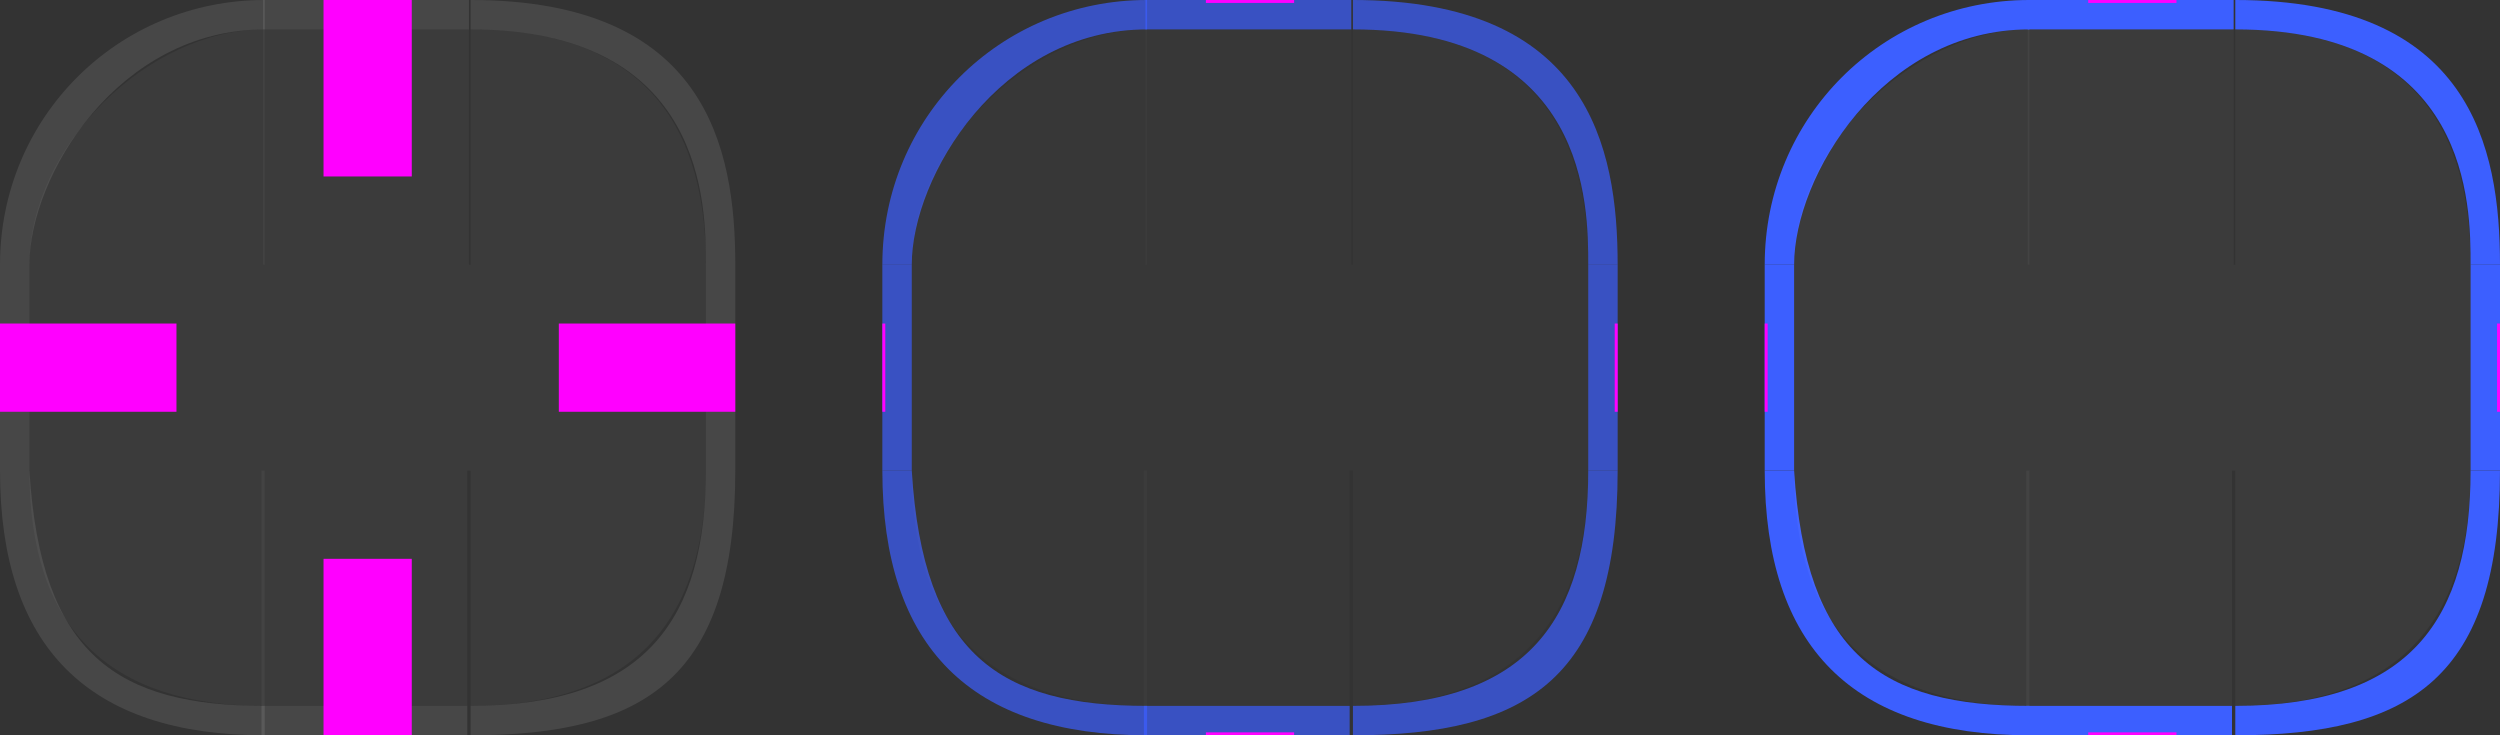 <?xml version="1.0" encoding="UTF-8" standalone="no"?>
<svg
   sodipodi:docname="lineedit.svg"
   inkscape:version="1.2.2 (b0a8486541, 2022-12-01)"
   version="1.1"
   id="svg2"
   height="25"
   width="85"
   xmlns:inkscape="http://www.inkscape.org/namespaces/inkscape"
   xmlns:sodipodi="http://sodipodi.sourceforge.net/DTD/sodipodi-0.dtd"
   xmlns="http://www.w3.org/2000/svg"
   xmlns:svg="http://www.w3.org/2000/svg"
   xmlns:rdf="http://www.w3.org/1999/02/22-rdf-syntax-ns#"
   xmlns:cc="http://creativecommons.org/ns#"
   xmlns:dc="http://purl.org/dc/elements/1.1/">
  <rect width="100%" height="100%" fill="#333333" stroke="none"/>
  <sodipodi:namedview
     id="namedview135"
     pagecolor="#ffffff"
     bordercolor="#000000"
     borderopacity="0.25"
     inkscape:showpageshadow="2"
     inkscape:pageopacity="0.0"
     inkscape:pagecheckerboard="0"
     inkscape:deskcolor="#d1d1d1"
     showgrid="false"
     inkscape:zoom="9.737639"
     inkscape:cx="26.238393"
     inkscape:cy="16.585129"
     inkscape:window-width="1920"
     inkscape:window-height="1016"
     inkscape:window-x="0"
     inkscape:window-y="32"
     inkscape:window-maximized="1"
     inkscape:current-layer="svg2" />
  <defs
     id="defs4">
    <style
       id="current-color-scheme"
       type="text/css"> .ColorScheme-Background {color:#181818; } .ColorScheme-ButtonBackground { color:#343434; } .ColorScheme-Highlight { color:#3c5fff; } .ColorScheme-Text { color:#ffffff; } .ColorScheme-ViewBackground { color:#242424; } .ColorScheme-NegativeText { color:#f44336; } .ColorScheme-PositiveText { color:#4caf50; } .ColorScheme-NeutralText { color:#ff9800; } </style>
  </defs>
  <rect
     style="display:inline;fill:#ff00ff;fill-opacity:1;fill-rule:nonzero;stroke:none"
     id="hint-stretch-borders"
     width="3"
     height="3"
     x="0"
     y="-10"
     rx="0"
     ry="3" />
  <g
     transform="translate(-289.143,-557.648)"
     id="layer1"
     inkscape:label="layer1">
    <g
       id="base-bottom"
       transform="matrix(0.636,0,0,-1,109.688,1140.296)">
      <path
         class="ColorScheme-Highlight"
         style="opacity:0.1;fill:#ffffff;fill-opacity:1"
         d="m 296.143,557.648 h 11 v 1 h -11 z"
         id="path4447" />
      <path
         id="path4449"
         d="m 296.143,566.648 h 11 v -8 h -11 z"
         class="ColorScheme-Background"
         style="opacity:0.04;fill:#ffffff;fill-opacity:1;stroke:none" />
    </g>
    <g
       transform="matrix(0,1,1,0,-268.505,268.505)"
       id="base-left">
      <path
         id="path4453"
         d="m 298.143,557.648 h 7 v 1 h -7 z"
         class="ColorScheme-Highlight"
         style="opacity:0.1;fill:#ffffff;fill-opacity:1;stroke:none" />
      <path
         class="ColorScheme-Background"
         style="opacity:0.04;fill:#ffffff;fill-opacity:1"
         d="m 298.143,564.648 h 7 v -6 h -7 z"
         id="path4455" />
    </g>
    <g
       id="base-right"
       transform="rotate(90,301.643,570.148)">
      <path
         class="ColorScheme-Highlight"
         style="opacity:0.1;fill:#ffffff;fill-opacity:1"
         d="m 298.143,557.648 h 7 v 1 h -7 z"
         id="path4459" />
      <path
         id="path4461"
         d="m 298.143,564.648 h 7 v -6 h -7 z"
         class="ColorScheme-Background"
         style="opacity:0.04;fill:#ffffff;fill-opacity:1" />
    </g>
    <path
       style="opacity:0.04;fill:#ffffff;fill-opacity:1"
       class="ColorScheme-Background"
       d="m 296.143,566.648 h 11 v 7 h -11 z"
       id="base-center" />
    <g
       transform="matrix(0.818,0,0,1,53.844,0)"
       id="base-top">
      <path
         id="path4467"
         d="m 298.587,557.648 h 8.556 v 1 h -8.556 z"
         class="ColorScheme-Highlight"
         style="opacity:0.1;fill:#ffffff;fill-opacity:1;stroke:none" />
      <path
         class="ColorScheme-Background"
         style="opacity:0.04;fill:#ffffff;fill-opacity:1;stroke:none"
         d="m 298.587,566.648 h 8.556 v -8 h -8.556 z"
         id="path4469" />
    </g>
    <g
       id="base-topright">
      <path
         id="path4475"
         class="ColorScheme-Highlight"
         d="m 305.143,557.648 v 1 c 8,0 8,6 8,8 h 1 c 0,-4 -1,-9 -9,-9 z"
         style="opacity:0.1;fill:#ffffff;fill-opacity:1;stroke:none" />
      <path
         style="opacity:0.04;fill:#ffffff;fill-opacity:1;stroke:none;stroke-width:1.333"
         class="ColorScheme-Background"
         d="m 305.143,558.648 c 5.333,0 8,2.667 8,8 l -8,2e-5 z"
         id="path4477" />
    </g>
    <g
       id="base-topleft"
       transform="matrix(-1,0,0,1,603.286,0)">
      <path
         class="ColorScheme-Highlight"
         style="opacity:0.1;fill:#ffffff;fill-opacity:1;stroke:none"
         d="m 305.143,557.648 v 1 c 5,0 8,5 8,8 h 1 c 0,-5 -4,-9 -9,-9 z"
         id="path4483" />
      <path
         id="path4485"
         class="ColorScheme-Background"
         d="m 305.143,558.648 c 4,0 8,4 8,8 l -8,10e-6 z"
         style="opacity:0.04;fill:#ffffff;fill-opacity:1;stroke:none" />
    </g>
    <g
       id="base-bottomright"
       transform="matrix(1,0,0,-1,0,1140.296)">
      <path
         style="opacity:0.1;fill:#ffffff;fill-opacity:1;stroke:none"
         d="m 305.143,557.648 v 1 c 6,0 8,3 8,8 h 1 c 0,-7 -3,-9 -9,-9 z"
         id="path4491"
         class="ColorScheme-Highlight" />
      <path
         id="path4493"
         d="m 305.143,558.648 c 5.333,0 8,2.667 8,8 l -8,1e-5 z"
         class="ColorScheme-Background"
         style="opacity:0.04;fill:#ffffff;fill-opacity:1;stroke:none;stroke-width:1.333" />
    </g>
    <g
       transform="rotate(180,301.643,570.148)"
       id="base-bottomleft">
      <path
         id="path4497"
         class="ColorScheme-Highlight"
         d="m 305.143,557.648 v 1 c 5,0 7.615,1.717 8,8 h 1 c 0,-6 -3,-9 -9,-9 z"
         style="opacity:0.1;fill:#ffffff;fill-opacity:1;stroke:none" />
      <path
         style="opacity:0.04;fill:#ffffff;fill-opacity:1;stroke:none;stroke-width:1.333"
         class="ColorScheme-Background"
         d="m 305.143,558.648 c 5.333,0 8,2.667 8,8 l -8,1e-5 z"
         id="path4499" />
    </g>
    <rect
       y="568.648"
       x="308.143"
       height="3"
       width="6"
       id="base-hint-right-margin"
       style="fill:#ff00ff;fill-opacity:1" />
    <rect
       y="557.648"
       x="300.143"
       height="6"
       width="3"
       id="base-hint-top-margin"
       style="fill:#ff00ff;fill-opacity:1" />
    <rect
       style="fill:#ff00ff;fill-opacity:1"
       id="base-hint-left-margin"
       width="6"
       height="3"
       x="289.143"
       y="568.648" />
    <rect
       style="fill:#ff00ff;fill-opacity:1"
       id="base-hint-bottom-margin"
       width="3"
       height="6"
       x="300.143"
       y="576.648" />
  </g>
  <g
     transform="translate(-259.143,-557.648)"
     id="layer2">
    <g
       id="hover-bottom"
       transform="matrix(0.636,0,0,-1,109.688,1140.296)">
      <path
         class="ColorScheme-Highlight"
         style="opacity:0.7;fill:currentColor;fill-opacity:1"
         d="m 296.143,557.648 h 11 v 1 h -11 z"
         id="path36" />
      <path
         id="path38"
         d="m 296.143,566.648 h 11 v -8 h -11 z"
         class="ColorScheme-Background"
         style="opacity:0.02;fill:#ffffff;fill-opacity:1;stroke:none" />
    </g>
    <g
       transform="matrix(0,1,1,0,-268.505,268.505)"
       id="hover-left">
      <path
         id="path41"
         d="m 298.143,557.648 h 7 v 1 h -7 z"
         class="ColorScheme-Highlight"
         style="opacity:0.7;fill:currentColor;fill-opacity:1;stroke:none" />
      <path
         class="ColorScheme-Background"
         style="opacity:0.02;fill:#ffffff;fill-opacity:1"
         d="m 298.143,564.648 h 7 v -6 h -7 z"
         id="path43" />
    </g>
    <g
       id="hover-right"
       transform="rotate(90,301.643,570.148)">
      <path
         class="ColorScheme-Highlight"
         style="opacity:0.7;fill:currentColor;fill-opacity:1"
         d="m 298.143,557.648 h 7 v 1 h -7 z"
         id="path46" />
      <path
         id="path48"
         d="m 298.143,564.648 h 7 v -6 h -7 z"
         class="ColorScheme-Background"
         style="opacity:0.02;fill:#ffffff;fill-opacity:1" />
    </g>
    <path
       style="opacity:0.02;fill:#ffffff;fill-opacity:1"
       class="ColorScheme-Background"
       d="m 296.143,566.648 h 11 v 7 h -11 z"
       id="hover-center" />
    <g
       transform="matrix(0.818,0,0,1,53.844,0)"
       id="hover-top">
      <path
         id="path52"
         d="m 298.587,557.648 h 8.556 v 1 h -8.556 z"
         class="ColorScheme-Highlight"
         style="opacity:0.7;fill:currentColor;fill-opacity:1;stroke:none" />
      <path
         class="ColorScheme-Background"
         style="opacity:0.02;fill:#ffffff;fill-opacity:1;stroke:none"
         d="m 298.587,566.648 h 8.556 v -8 h -8.556 z"
         id="path54" />
    </g>
    <g
       id="hover-topright">
      <path
         id="path57"
         class="ColorScheme-Highlight"
         d="m 305.143,557.648 v 1 c 8,0 8,6 8,8 h 1 c 0,-4 -1,-9 -9,-9 z"
         style="opacity:0.7;fill:currentColor;fill-opacity:1;stroke:none" />
      <path
         style="opacity:0.02;fill:#ffffff;fill-opacity:1;stroke:none;stroke-width:1.333"
         class="ColorScheme-Background"
         d="m 305.143,558.648 c 5.333,0 8,2.667 8,8 l -8,2e-5 z"
         id="path59" />
    </g>
    <g
       id="hover-topleft"
       transform="matrix(-1,0,0,1,603.286,0)">
      <path
         class="ColorScheme-Highlight"
         style="opacity:0.7;fill:currentColor;fill-opacity:1;stroke:none"
         d="m 305.143,557.648 v 1 c 5,0 8,5 8,8 h 1 c 0,-5 -4,-9 -9,-9 z"
         id="path62" />
      <path
         id="path64"
         class="ColorScheme-Background"
         d="m 305.143,558.648 c 4,0 8,4 8,8 l -8,10e-6 z"
         style="opacity:0.02;fill:#ffffff;fill-opacity:1;stroke:none" />
    </g>
    <g
       id="hover-bottomright"
       transform="matrix(1,0,0,-1,0,1140.296)">
      <path
         style="opacity:0.7;fill:currentColor;fill-opacity:1;stroke:none"
         d="m 305.143,557.648 v 1 c 6,0 8,3 8,8 h 1 c 0,-7 -3,-9 -9,-9 z"
         id="path67"
         class="ColorScheme-Highlight" />
      <path
         id="path69"
         d="m 305.143,558.648 c 5.333,0 8,2.667 8,8 l -8,1e-5 z"
         class="ColorScheme-Background"
         style="opacity:0.02;fill:#ffffff;fill-opacity:1;stroke:none;stroke-width:1.333" />
    </g>
    <g
       transform="rotate(180,301.643,570.148)"
       id="hover-bottomleft">
      <path
         id="path72"
         class="ColorScheme-Highlight"
         d="m 305.143,557.648 v 1 c 5,0 7.615,1.717 8,8 h 1 c 0,-6 -3,-9 -9,-9 z"
         style="opacity:0.7;fill:currentColor;fill-opacity:1;stroke:none" />
      <path
         style="opacity:0.02;fill:#ffffff;fill-opacity:1;stroke:none;stroke-width:1.333"
         class="ColorScheme-Background"
         d="m 305.143,558.648 c 5.333,0 8,2.667 8,8 l -8,1e-5 z"
         id="path74" />
    </g>
    <rect
       y="568.648"
       x="314.043"
       height="3"
       width="0.1"
       id="hover-hint-right-margin"
       style="fill:#ff00ff;fill-opacity:1;stroke-width:0.129" />
    <rect
       y="557.648"
       x="300.143"
       height="0.1"
       width="3"
       id="hover-hint-top-margin"
       style="fill:#ff00ff;fill-opacity:1;stroke-width:0.129" />
    <rect
       style="fill:#ff00ff;fill-opacity:1;stroke-width:0.129"
       id="hover-hint-left-margin"
       width="0.1"
       height="3"
       x="289.143"
       y="568.648" />
    <rect
       style="fill:#ff00ff;fill-opacity:1;stroke-width:0.129"
       id="hover-hint-bottom-margin"
       width="3"
       height="0.1"
       x="300.143"
       y="582.548" />
  </g>
  <g
     transform="translate(-229.143,-557.648)"
     id="layer3">
    <g
       id="focus-bottom"
       transform="matrix(0.636,0,0,-1,109.688,1140.296)">
      <path
         class="ColorScheme-Highlight"
         style="opacity:1;fill:currentColor;fill-opacity:1"
         d="m 296.143,557.648 h 11 v 1 h -11 z"
         id="path85" />
      <path
         id="path87"
         d="m 296.143,566.648 h 11 v -8 h -11 z"
         class="ColorScheme-Background"
         style="opacity:0.04;fill:#ffffff;fill-opacity:1;stroke:none" />
    </g>
    <g
       transform="matrix(0,1,1,0,-268.505,268.505)"
       id="focus-left">
      <path
         id="path90"
         d="m 298.143,557.648 h 7 v 1 h -7 z"
         class="ColorScheme-Highlight"
         style="opacity:1;fill:currentColor;fill-opacity:1;stroke:none" />
      <path
         class="ColorScheme-Background"
         style="opacity:0.04;fill:#ffffff;fill-opacity:1"
         d="m 298.143,564.648 h 7 v -6 h -7 z"
         id="path92" />
    </g>
    <g
       id="focus-right"
       transform="rotate(90,301.643,570.148)">
      <path
         class="ColorScheme-Highlight"
         style="opacity:1;fill:currentColor;fill-opacity:1"
         d="m 298.143,557.648 h 7 v 1 h -7 z"
         id="path95" />
      <path
         id="path97"
         d="m 298.143,564.648 h 7 v -6 h -7 z"
         class="ColorScheme-Background"
         style="opacity:0.04;fill:#ffffff;fill-opacity:1" />
    </g>
    <path
       style="opacity:0.04;fill:#ffffff;fill-opacity:1"
       class="ColorScheme-Background"
       d="m 296.143,566.648 h 11 v 7 h -11 z"
       id="focus-center" />
    <g
       transform="matrix(0.818,0,0,1,53.844,0)"
       id="focus-top">
      <path
         id="path101"
         d="m 298.587,557.648 h 8.556 v 1 h -8.556 z"
         class="ColorScheme-Highlight"
         style="opacity:1;fill:currentColor;fill-opacity:1;stroke:none" />
      <path
         class="ColorScheme-Background"
         style="opacity:0.04;fill:#ffffff;fill-opacity:1;stroke:none"
         d="m 298.587,566.648 h 8.556 v -8 h -8.556 z"
         id="path103" />
    </g>
    <g
       id="focus-topright">
      <path
         id="path106"
         class="ColorScheme-Highlight"
         d="m 305.143,557.648 v 1 c 8,0 8,6 8,8 h 1 c 0,-4 -1,-9 -9,-9 z"
         style="opacity:1;fill:currentColor;fill-opacity:1;stroke:none" />
      <path
         style="opacity:0.04;fill:#ffffff;fill-opacity:1;stroke:none;stroke-width:1.333"
         class="ColorScheme-Background"
         d="m 305.143,558.648 c 5.333,0 8,2.667 8,8 l -8,2e-5 z"
         id="path108" />
    </g>
    <g
       id="focus-topleft"
       transform="matrix(-1,0,0,1,603.286,0)">
      <path
         class="ColorScheme-Highlight"
         style="opacity:1;fill:currentColor;fill-opacity:1;stroke:none"
         d="m 305.143,557.648 v 1 c 5,0 8,5 8,8 h 1 c 0,-5 -4,-9 -9,-9 z"
         id="path111" />
      <path
         id="path113"
         class="ColorScheme-Background"
         d="m 305.143,558.648 c 4,0 8,4 8,8 l -8,10e-6 z"
         style="opacity:0.04;fill:#ffffff;fill-opacity:1;stroke:none" />
    </g>
    <g
       id="focus-bottomright"
       transform="matrix(1,0,0,-1,0,1140.296)">
      <path
         style="opacity:1;fill:currentColor;fill-opacity:1;stroke:none"
         d="m 305.143,557.648 v 1 c 6,0 8,3 8,8 h 1 c 0,-7 -3,-9 -9,-9 z"
         id="path116"
         class="ColorScheme-Highlight" />
      <path
         id="path118"
         d="m 305.143,558.648 c 5.333,0 8,2.667 8,8 l -8,1e-5 z"
         class="ColorScheme-Background"
         style="opacity:0.04;fill:#ffffff;fill-opacity:1;stroke:none;stroke-width:1.333" />
    </g>
    <g
       transform="rotate(180,301.643,570.148)"
       id="focus-bottomleft">
      <path
         id="path121"
         class="ColorScheme-Highlight"
         d="m 305.143,557.648 v 1 c 5,0 7.615,1.717 8,8 h 1 c 0,-6 -3,-9 -9,-9 z"
         style="opacity:1;fill:currentColor;fill-opacity:1;stroke:none" />
      <path
         style="opacity:0.04;fill:#ffffff;fill-opacity:1;stroke:none;stroke-width:1.333"
         class="ColorScheme-Background"
         d="m 305.143,558.648 c 5.333,0 8,2.667 8,8 l -8,1e-5 z"
         id="path123" />
    </g>
    <rect
       y="568.648"
       x="314.043"
       height="3"
       width="0.1"
       id="focus-hint-right-margin"
       style="fill:#ff00ff;fill-opacity:1;stroke-width:0.129" />
    <rect
       y="557.648"
       x="300.143"
       height="0.1"
       width="3"
       id="focus-hint-top-margin"
       style="fill:#ff00ff;fill-opacity:1;stroke-width:0.129" />
    <rect
       style="fill:#ff00ff;fill-opacity:1;stroke-width:0.129"
       id="focus-hint-left-margin"
       width="0.1"
       height="3"
       x="289.143"
       y="568.648" />
    <rect
       style="fill:#ff00ff;fill-opacity:1;stroke-width:0.129"
       id="focus-hint-bottom-margin"
       width="3"
       height="0.1"
       x="300.143"
       y="582.548" />
  </g>
</svg>
